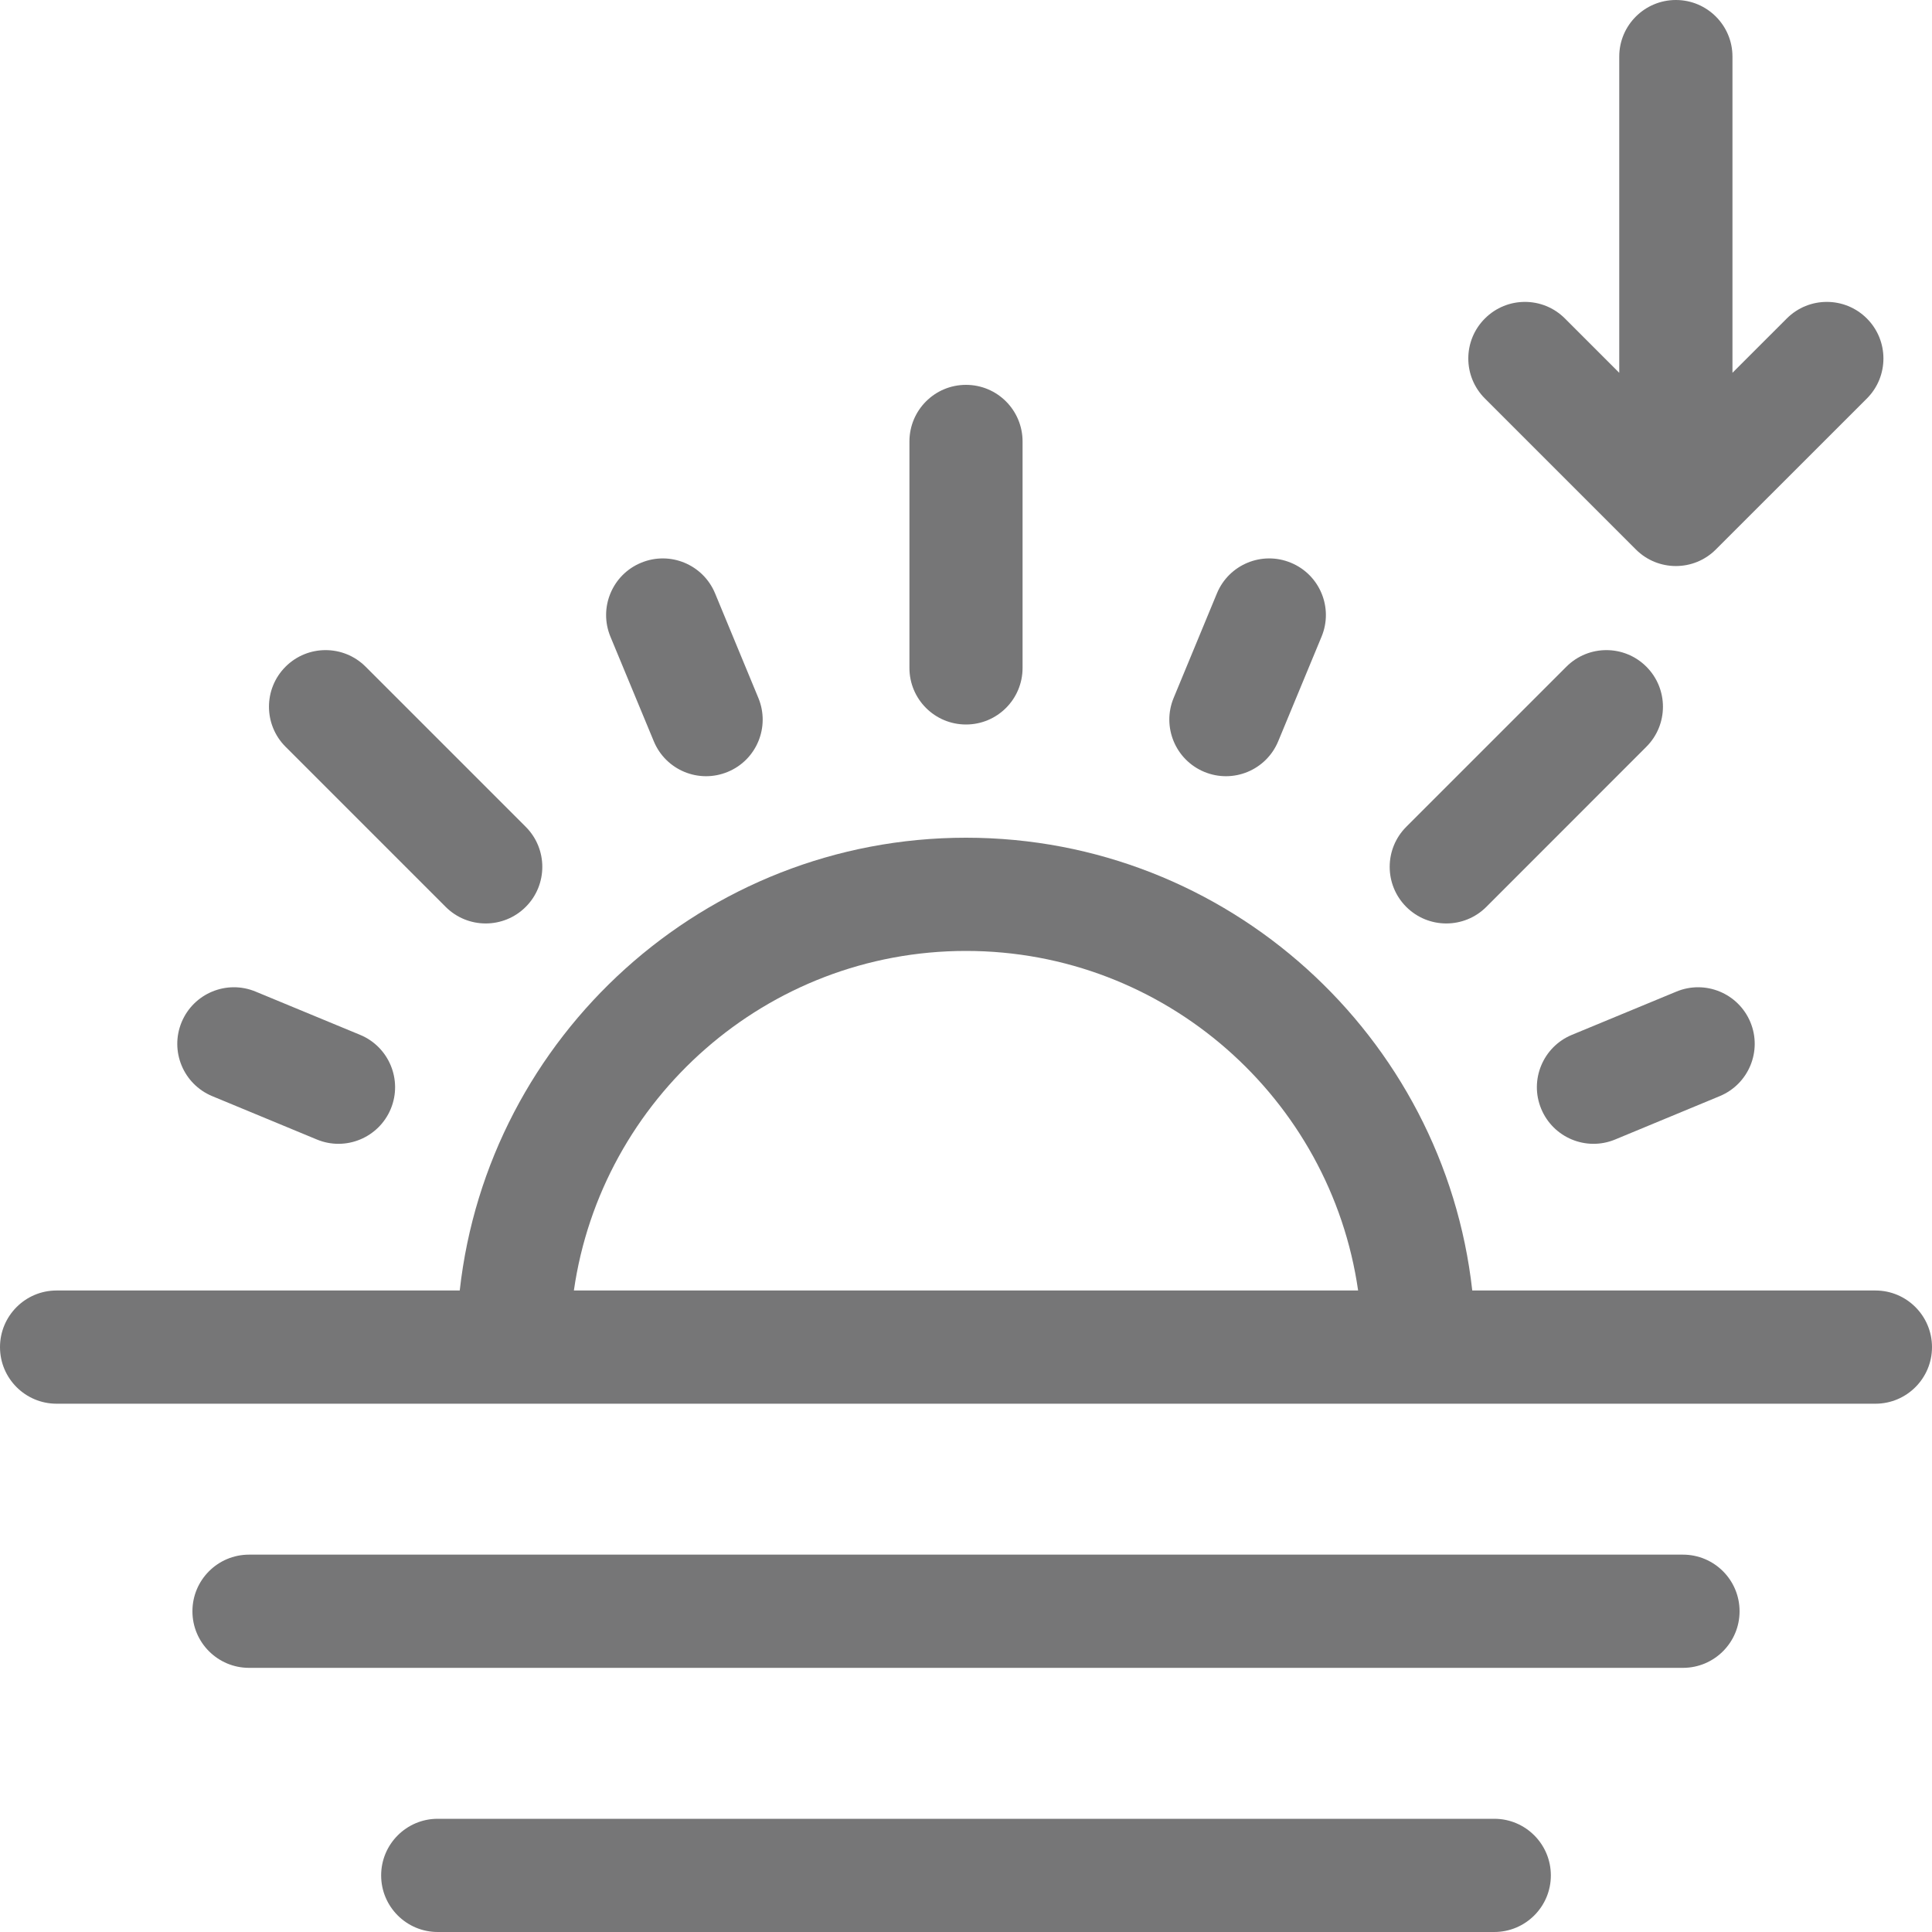 <svg width="25" height="25" viewBox="0 0 25 25" fill="none" xmlns="http://www.w3.org/2000/svg">
<g clip-path="url(#clip0_36_324)">
<path d="M24.268 16.699H19.051C18.685 13.408 15.887 10.84 12.5 10.84C9.113 10.84 6.315 13.408 5.949 16.699H0.732C0.328 16.699 0 17.027 0 17.432C0 17.836 0.328 18.164 0.732 18.164H24.268C24.672 18.164 25 17.836 25 17.432C25 17.027 24.672 16.699 24.268 16.699ZM7.426 16.699C7.782 14.218 9.922 12.305 12.5 12.305C15.078 12.305 17.218 14.218 17.574 16.699H7.426Z" fill="#767677"/>
<path d="M21.777 20.117H3.223C2.818 20.117 2.49 20.445 2.49 20.85C2.49 21.254 2.818 21.582 3.223 21.582H21.777C22.182 21.582 22.51 21.254 22.51 20.85C22.51 20.445 22.182 20.117 21.777 20.117Z" fill="#767677"/>
<path d="M19.336 23.535H5.664C5.26 23.535 4.932 23.863 4.932 24.268C4.932 24.672 5.26 25 5.664 25H19.336C19.74 25 20.068 24.672 20.068 24.268C20.068 23.863 19.74 23.535 19.336 23.535Z" fill="#767677"/>
<path d="M3.695 8.627C3.409 8.913 3.409 9.377 3.695 9.663L5.767 11.735C6.053 12.021 6.517 12.021 6.803 11.735C7.089 11.449 7.089 10.985 6.803 10.699L4.731 8.627C4.445 8.341 3.981 8.341 3.695 8.627Z" fill="#767677"/>
<path d="M19.233 11.735L21.304 9.663C21.59 9.377 21.59 8.913 21.304 8.627C21.018 8.341 20.555 8.341 20.269 8.627L18.197 10.699C17.911 10.985 17.911 11.449 18.197 11.735C18.483 12.021 18.947 12.021 19.233 11.735Z" fill="#767677"/>
<path d="M12.5 9.375C12.905 9.375 13.232 9.047 13.232 8.643V5.713C13.232 5.308 12.905 4.98 12.5 4.98C12.095 4.98 11.768 5.308 11.768 5.713V8.643C11.768 9.047 12.095 9.375 12.5 9.375Z" fill="#767677"/>
<path d="M8.46 9.592C8.615 9.966 9.043 10.143 9.417 9.988H9.417C9.791 9.834 9.968 9.405 9.813 9.031L9.253 7.678C9.098 7.304 8.669 7.127 8.296 7.282H8.296C7.922 7.436 7.744 7.865 7.899 8.239L8.46 9.592Z" fill="#767677"/>
<path d="M3.307 12.831C2.933 12.676 2.505 12.854 2.35 13.227V13.227C2.195 13.601 2.373 14.029 2.746 14.184L4.1 14.745C4.473 14.9 4.902 14.722 5.057 14.348V14.348C5.211 13.975 5.034 13.546 4.66 13.391L3.307 12.831Z" fill="#767677"/>
<path d="M19.943 14.348C20.098 14.722 20.526 14.9 20.9 14.745L22.253 14.184C22.627 14.029 22.805 13.601 22.65 13.227V13.227C22.495 12.854 22.067 12.676 21.693 12.831L20.34 13.391C19.966 13.546 19.788 13.975 19.943 14.348Z" fill="#767677"/>
<path d="M15.583 9.988C15.957 10.143 16.385 9.966 16.54 9.592L17.101 8.238C17.256 7.865 17.078 7.436 16.704 7.282H16.704C16.331 7.127 15.902 7.304 15.747 7.678L15.187 9.031C15.032 9.405 15.21 9.833 15.583 9.988Z" fill="#767677"/>
<path d="M21.168 7.11C21.454 7.396 21.918 7.396 22.203 7.11L24.157 5.157C24.443 4.871 24.443 4.407 24.157 4.121C23.871 3.835 23.407 3.835 23.121 4.121L22.418 4.824V0.732C22.418 0.328 22.09 0 21.686 0C21.281 0 20.953 0.328 20.953 0.732V4.824L20.25 4.121C19.964 3.835 19.501 3.835 19.215 4.121C18.928 4.407 18.928 4.871 19.215 5.157L21.168 7.11Z" fill="#767677"/>
</g>
<defs>
<clipPath id="clip0_36_324">
<rect width="25" height="25" fill="white"/>
</clipPath>
</defs>
</svg>
